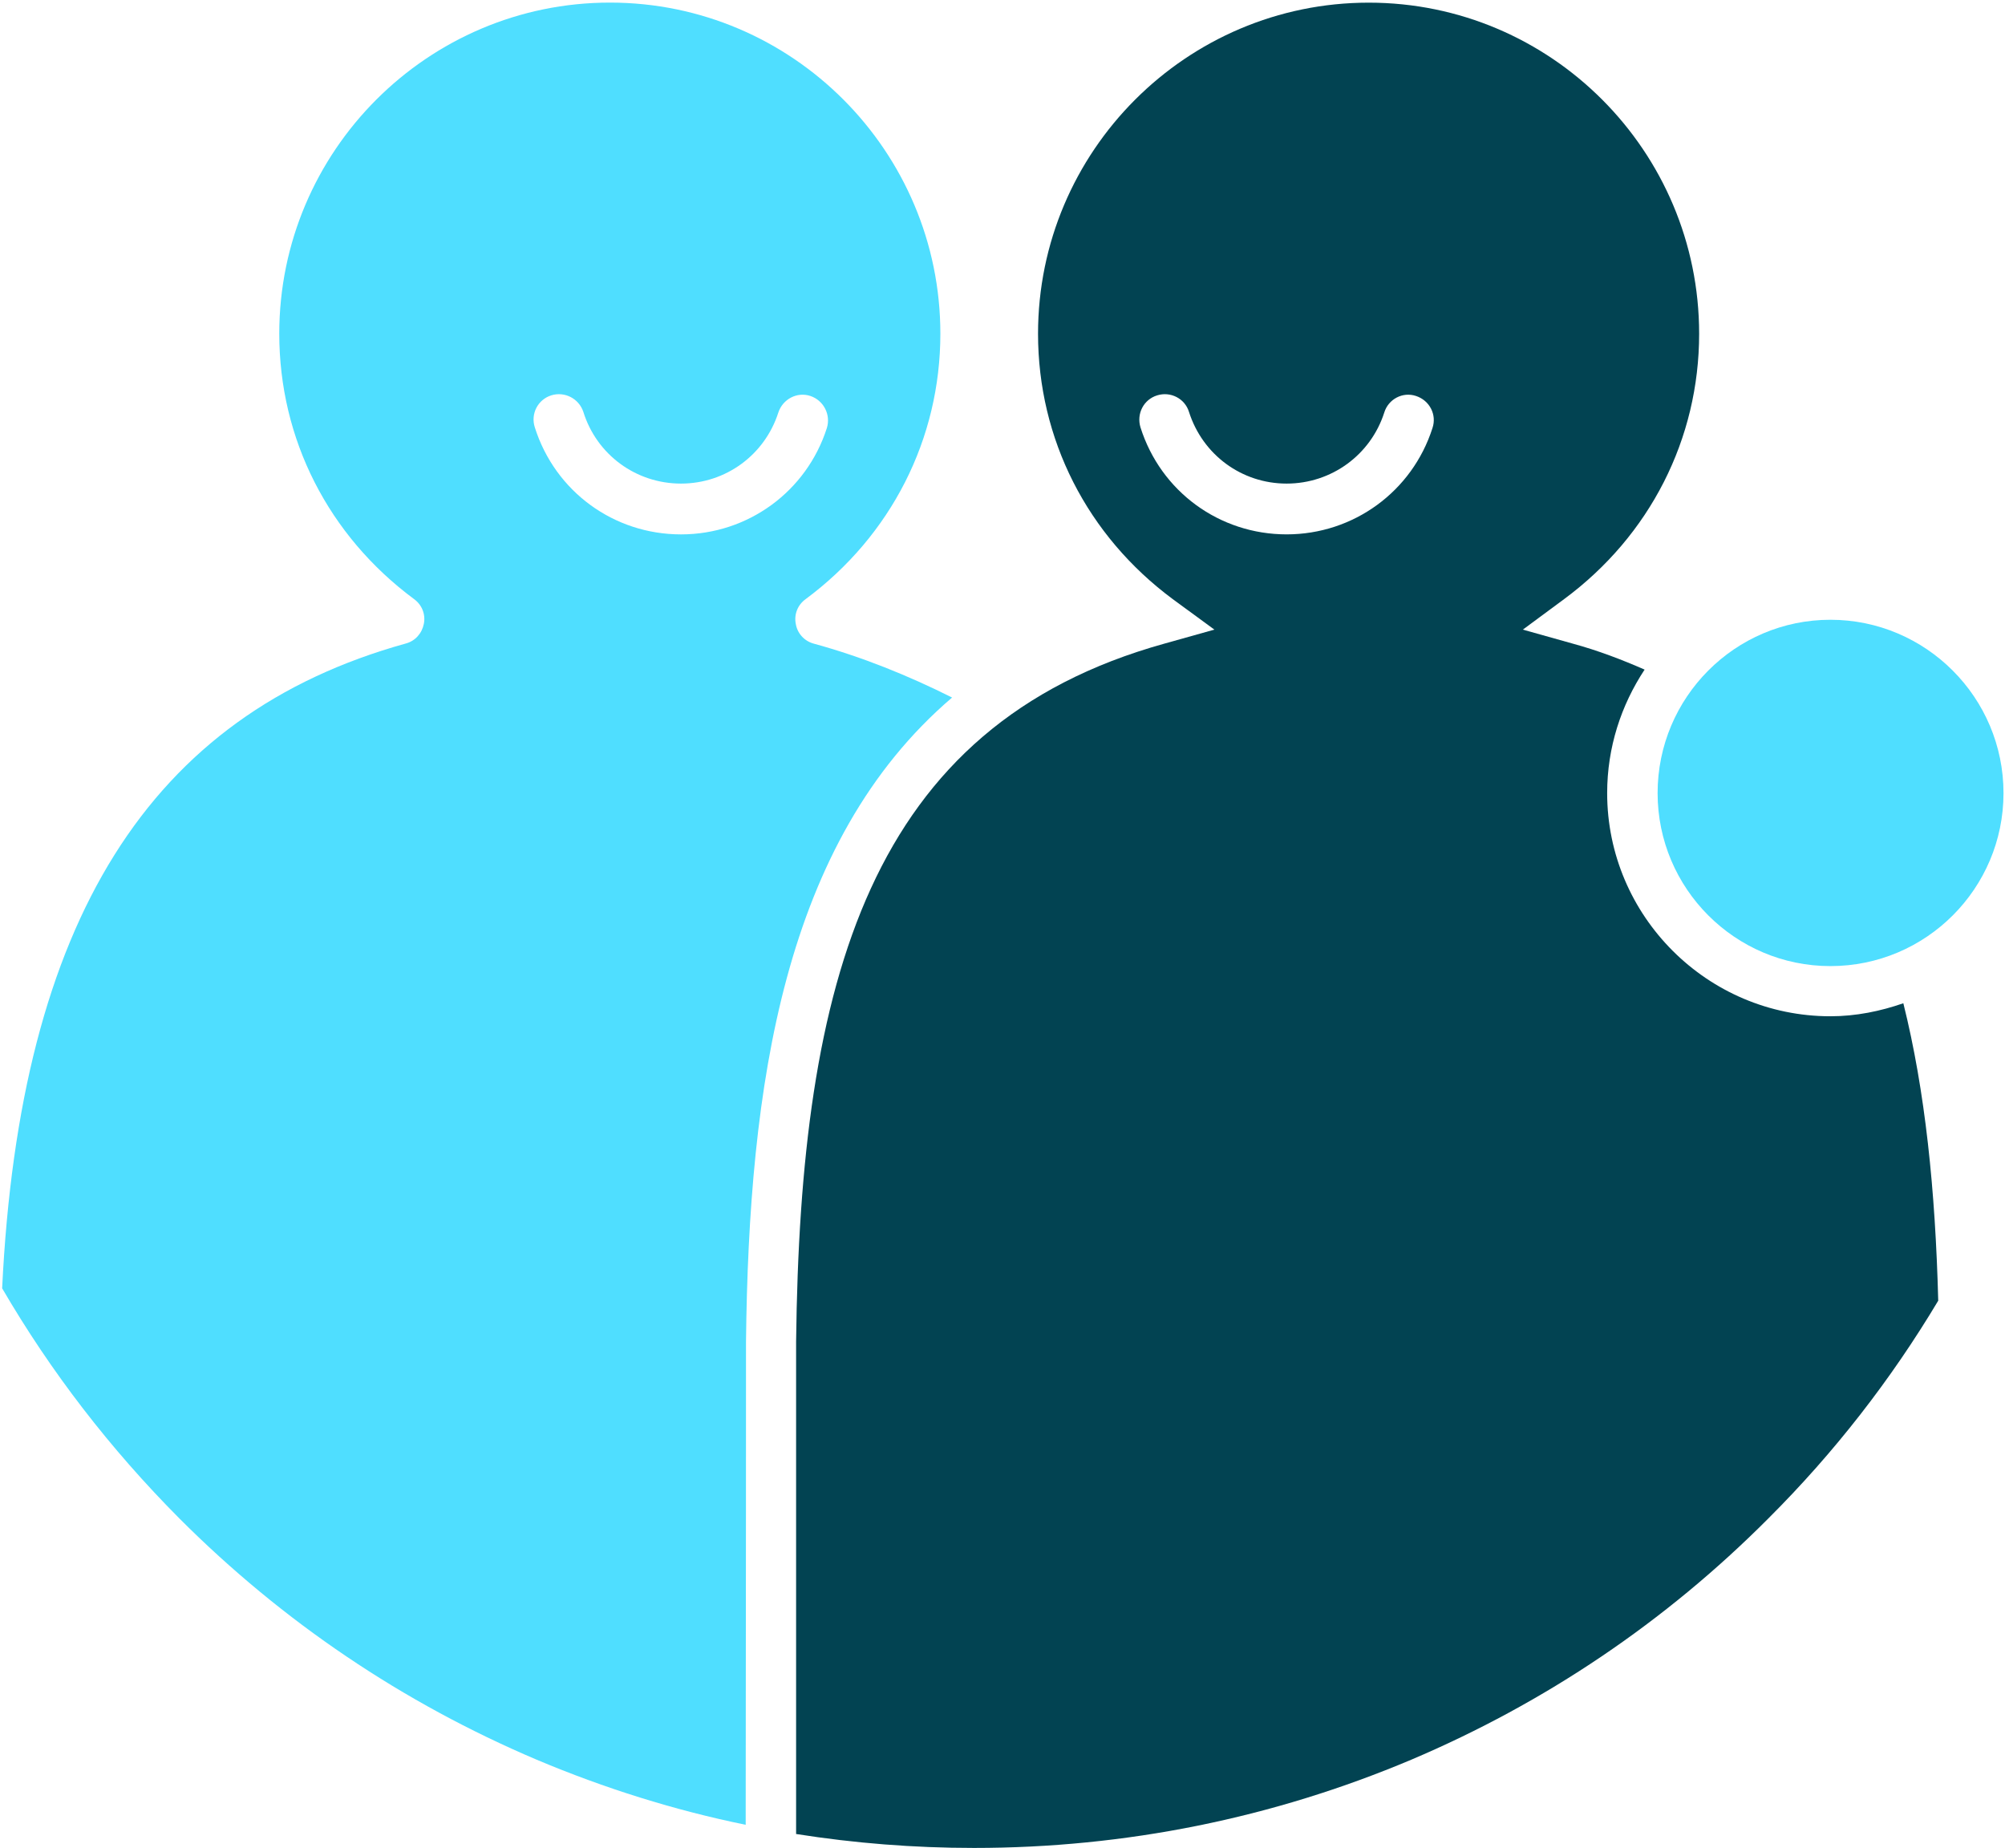 <svg width="102" height="94" viewBox="0 0 102 94" fill="none" xmlns="http://www.w3.org/2000/svg">
<path d="M47.839 16.977C47.839 22.322 45.339 27.247 40.984 30.477C40.581 30.767 40.387 31.252 40.484 31.736C40.564 32.221 40.919 32.608 41.387 32.737C43.871 33.416 46.21 34.368 48.436 35.482C39.855 42.813 38.096 55.246 37.951 68.246C37.951 68.391 37.951 82.537 37.935 92.823C34.306 92.08 30.757 90.968 27.305 89.513C20.498 86.622 14.384 82.504 9.126 77.24C5.609 73.704 2.593 69.796 0.109 65.533C1.012 46.834 7.609 36.354 20.643 32.734C21.127 32.605 21.466 32.217 21.562 31.733C21.659 31.248 21.466 30.764 21.062 30.473C16.707 27.244 14.207 22.335 14.207 16.974C14.207 7.689 21.756 0.132 31.031 0.132C40.306 0.132 47.839 7.692 47.839 16.977ZM34.644 27.183C38.048 27.183 41.032 25.003 42.065 21.773C42.274 21.095 41.903 20.368 41.226 20.142C40.548 19.916 39.822 20.303 39.597 20.982C38.903 23.145 36.919 24.599 34.644 24.599C32.354 24.599 30.354 23.129 29.676 20.95C29.45 20.271 28.724 19.9 28.047 20.11C27.369 20.32 26.982 21.046 27.208 21.741C28.241 25.003 31.225 27.183 34.644 27.183Z" fill="#4FDEFF"/>
<path d="M93.118 31.526C97.974 31.526 101.924 35.482 101.924 40.343C101.924 45.187 97.99 49.143 93.118 49.143C88.26 49.143 84.327 45.187 84.327 40.343C84.327 35.482 88.265 31.526 93.118 31.526Z" fill="#4FDEFF"/>
<path d="M59.663 30.477C55.308 27.247 52.808 22.338 52.808 16.977C52.808 7.692 60.357 0.135 69.632 0.135C78.907 0.135 86.44 7.692 86.44 16.977C86.44 22.322 83.94 27.247 79.569 30.477L77.472 32.027L80.002 32.737C81.311 33.093 82.52 33.561 83.666 34.061C82.472 35.87 81.761 38.017 81.761 40.343C81.761 46.592 86.858 51.695 93.118 51.695C94.425 51.695 95.667 51.436 96.828 51.033C97.938 55.473 98.458 60.545 98.603 66.163C96.201 70.182 93.312 73.898 89.96 77.24C84.718 82.504 78.602 86.622 71.793 89.513C64.746 92.484 57.26 94 49.549 94C46.484 94 43.468 93.759 40.5 93.291C40.5 82.96 40.5 68.391 40.5 68.246C40.71 49.918 44.194 36.919 59.245 32.737L61.778 32.027L59.663 30.477ZM58.02 21.741C59.053 25.003 62.034 27.182 65.454 27.182C68.856 27.182 71.842 25.003 72.874 21.773C73.103 21.095 72.729 20.368 72.035 20.142C71.358 19.916 70.632 20.303 70.422 20.982C69.729 23.145 67.729 24.599 65.454 24.599C63.164 24.599 61.179 23.129 60.486 20.949C60.276 20.271 59.55 19.9 58.873 20.11C58.179 20.32 57.808 21.046 58.02 21.741Z" fill="#024352"/>
</svg>
